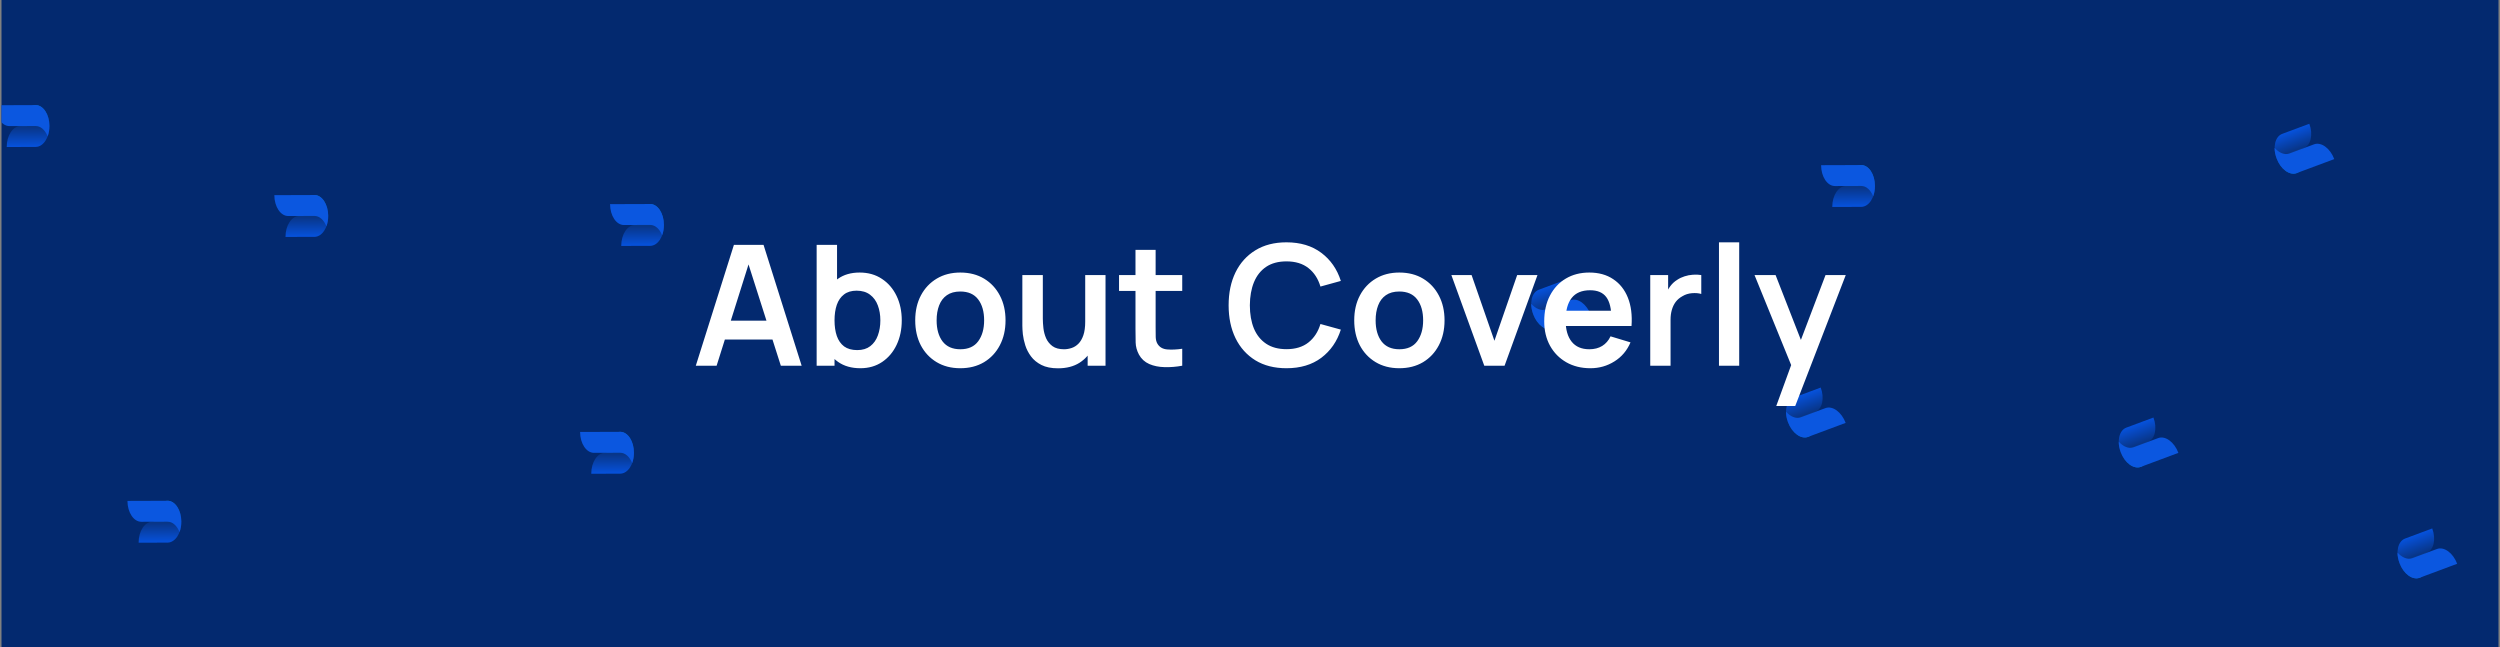 <svg width="834" height="216" viewBox="0 0 834 216" fill="none" xmlns="http://www.w3.org/2000/svg">
<rect x="0" y="0" width="834" height="216" fill="#808080" stroke="none"/>
<g clip-path="url(#clip0_3583_112204)">
<rect width="833" height="216" transform="translate(0.5)" fill="#03296F"/>
<path d="M520.08 101.594L520.512 101.433C522.895 100.546 523.737 96.899 522.393 93.288L513.332 96.664C510.95 97.552 510.107 101.198 511.451 104.809C512.795 108.42 515.816 110.627 518.199 109.739C520.582 108.852 521.424 105.205 520.08 101.594Z" fill="url(#paint0_linear_3583_112204)"/>
<path d="M530.71 105.078C529.366 101.467 526.345 99.26 523.962 100.148L520.51 101.434L520.079 101.595L515.764 103.202C514.167 103.797 512.285 103.001 510.811 101.325C510.802 102.424 511.006 103.62 511.449 104.81C512.793 108.421 515.814 110.628 518.197 109.74L530.71 105.078Z" fill="#0B57E0"/>
<path d="M809.08 184.594L809.512 184.433C811.895 183.546 812.737 179.899 811.393 176.288L802.332 179.664C799.95 180.552 799.107 184.198 800.451 187.809C801.795 191.42 804.816 193.627 807.199 192.739C809.582 191.852 810.424 188.205 809.08 184.594Z" fill="url(#paint1_linear_3583_112204)"/>
<path d="M819.71 188.078C818.366 184.467 815.345 182.26 812.962 183.148L809.51 184.434L809.079 184.595L804.764 186.202C803.167 186.797 801.285 186.001 799.811 184.325C799.802 185.424 800.006 186.62 800.449 187.81C801.793 191.421 804.814 193.628 807.197 192.74L819.71 188.078Z" fill="#0B57E0"/>
<path d="M616.285 62.05L615.825 62.052C613.282 62.061 611.23 65.191 611.242 69.043L620.911 69.011C623.454 69.002 625.506 65.872 625.494 62.019C625.483 58.167 623.411 55.051 620.868 55.059C618.326 55.068 616.274 58.198 616.285 62.05Z" fill="url(#paint2_linear_3583_112204)"/>
<path d="M607.517 55.104C607.528 58.957 609.599 62.073 612.142 62.064L615.826 62.052L616.286 62.05L620.891 62.035C622.594 62.029 624.085 63.427 624.888 65.509C625.277 64.481 625.499 63.289 625.495 62.019C625.483 58.166 623.412 55.05 620.869 55.059L607.517 55.104Z" fill="#0B57E0"/>
<path d="M605.08 137.594L605.512 137.433C607.895 136.546 608.737 132.899 607.393 129.288L598.332 132.664C595.95 133.552 595.107 137.198 596.451 140.809C597.795 144.42 600.816 146.627 603.199 145.739C605.582 144.852 606.424 141.205 605.08 137.594Z" fill="url(#paint3_linear_3583_112204)"/>
<path d="M615.71 141.078C614.366 137.467 611.345 135.26 608.962 136.148L605.51 137.434L605.079 137.595L600.764 139.202C599.167 139.797 597.285 139.001 595.811 137.325C595.802 138.424 596.006 139.62 596.449 140.81C597.793 144.421 600.814 146.628 603.197 145.74L615.71 141.078Z" fill="#0B57E0"/>
<path d="M768.08 49.594L768.512 49.433C770.895 48.546 771.737 44.899 770.393 41.288L761.332 44.664C758.95 45.552 758.107 49.198 759.451 52.809C760.795 56.42 763.816 58.627 766.199 57.739C768.582 56.852 769.424 53.205 768.08 49.594Z" fill="url(#paint4_linear_3583_112204)"/>
<path d="M778.71 53.078C777.366 49.467 774.345 47.26 771.962 48.148L768.51 49.434L768.079 49.595L763.764 51.202C762.167 51.797 760.285 51.001 758.811 49.325C758.802 50.424 759.006 51.62 759.449 52.81C760.793 56.421 763.814 58.628 766.197 57.74L778.71 53.078Z" fill="#0B57E0"/>
<path d="M716.08 147.594L716.512 147.433C718.895 146.546 719.737 142.899 718.393 139.288L709.332 142.664C706.95 143.552 706.107 147.198 707.451 150.809C708.795 154.42 711.816 156.627 714.199 155.739C716.582 154.852 717.424 151.205 716.08 147.594Z" fill="url(#paint5_linear_3583_112204)"/>
<path d="M726.71 151.078C725.366 147.467 722.345 145.26 719.962 146.148L716.51 147.434L716.079 147.595L711.764 149.202C710.167 149.797 708.285 149.001 706.811 147.325C706.802 148.424 707.006 149.62 707.449 150.81C708.793 154.421 711.814 156.628 714.197 155.74L726.71 151.078Z" fill="#0B57E0"/>
<path d="M232.12 122L244.832 81.68H254.716L267.428 122H260.484L248.948 85.824H250.46L239.064 122H232.12ZM239.204 113.264V106.964H260.372V113.264H239.204ZM287.022 122.84C284.073 122.84 281.6 122.14 279.602 120.74C277.605 119.34 276.102 117.436 275.094 115.028C274.086 112.601 273.582 109.885 273.582 106.88C273.582 103.837 274.086 101.112 275.094 98.704C276.102 96.296 277.577 94.401 279.518 93.02C281.478 91.62 283.896 90.92 286.77 90.92C289.626 90.92 292.1 91.62 294.19 93.02C296.3 94.401 297.933 96.296 299.09 98.704C300.248 101.093 300.826 103.819 300.826 106.88C300.826 109.904 300.257 112.62 299.118 115.028C297.98 117.436 296.374 119.34 294.302 120.74C292.23 122.14 289.804 122.84 287.022 122.84ZM272.434 122V81.68H279.238V100.776H278.398V122H272.434ZM285.986 116.792C287.741 116.792 289.188 116.353 290.326 115.476C291.465 114.599 292.305 113.413 292.846 111.92C293.406 110.408 293.686 108.728 293.686 106.88C293.686 105.051 293.406 103.389 292.846 101.896C292.286 100.384 291.418 99.189 290.242 98.312C289.066 97.416 287.573 96.968 285.762 96.968C284.045 96.968 282.645 97.388 281.562 98.228C280.48 99.049 279.677 100.207 279.154 101.7C278.65 103.175 278.398 104.901 278.398 106.88C278.398 108.84 278.65 110.567 279.154 112.06C279.677 113.553 280.489 114.72 281.59 115.56C282.71 116.381 284.176 116.792 285.986 116.792ZM320.354 122.84C317.33 122.84 314.689 122.159 312.43 120.796C310.171 119.433 308.417 117.557 307.166 115.168C305.934 112.76 305.318 109.997 305.318 106.88C305.318 103.707 305.953 100.925 307.222 98.536C308.491 96.147 310.255 94.28 312.514 92.936C314.773 91.592 317.386 90.92 320.354 90.92C323.397 90.92 326.047 91.601 328.306 92.964C330.565 94.327 332.319 96.212 333.57 98.62C334.821 101.009 335.446 103.763 335.446 106.88C335.446 110.016 334.811 112.788 333.542 115.196C332.291 117.585 330.537 119.461 328.278 120.824C326.019 122.168 323.378 122.84 320.354 122.84ZM320.354 116.512C323.042 116.512 325.039 115.616 326.346 113.824C327.653 112.032 328.306 109.717 328.306 106.88C328.306 103.949 327.643 101.616 326.318 99.88C324.993 98.125 323.005 97.248 320.354 97.248C318.543 97.248 317.05 97.659 315.874 98.48C314.717 99.283 313.858 100.412 313.298 101.868C312.738 103.305 312.458 104.976 312.458 106.88C312.458 109.811 313.121 112.153 314.446 113.908C315.79 115.644 317.759 116.512 320.354 116.512ZM352.955 122.868C350.715 122.868 348.867 122.495 347.411 121.748C345.955 121.001 344.798 120.049 343.939 118.892C343.081 117.735 342.446 116.503 342.035 115.196C341.625 113.889 341.354 112.657 341.223 111.5C341.111 110.324 341.055 109.372 341.055 108.644V91.76H347.887V106.32C347.887 107.253 347.953 108.308 348.083 109.484C348.214 110.641 348.513 111.761 348.979 112.844C349.465 113.908 350.174 114.785 351.107 115.476C352.059 116.167 353.338 116.512 354.943 116.512C355.802 116.512 356.651 116.372 357.491 116.092C358.331 115.812 359.087 115.336 359.759 114.664C360.45 113.973 361.001 113.031 361.411 111.836C361.822 110.641 362.027 109.129 362.027 107.3L366.031 109.008C366.031 111.584 365.527 113.917 364.519 116.008C363.53 118.099 362.065 119.769 360.123 121.02C358.182 122.252 355.793 122.868 352.955 122.868ZM362.839 122V112.62H362.027V91.76H368.803V122H362.839ZM394.394 122C392.397 122.373 390.437 122.532 388.514 122.476C386.61 122.439 384.902 122.093 383.39 121.44C381.878 120.768 380.73 119.713 379.946 118.276C379.255 116.969 378.891 115.635 378.854 114.272C378.817 112.909 378.798 111.369 378.798 109.652V83.36H385.518V109.26C385.518 110.473 385.527 111.537 385.546 112.452C385.583 113.367 385.779 114.113 386.134 114.692C386.806 115.812 387.879 116.437 389.354 116.568C390.829 116.699 392.509 116.624 394.394 116.344V122ZM373.31 97.052V91.76H394.394V97.052H373.31ZM429.16 122.84C425.128 122.84 421.674 121.963 418.8 120.208C415.925 118.435 413.713 115.971 412.164 112.816C410.633 109.661 409.868 106.003 409.868 101.84C409.868 97.677 410.633 94.019 412.164 90.864C413.713 87.709 415.925 85.255 418.8 83.5C421.674 81.727 425.128 80.84 429.16 80.84C433.808 80.84 437.681 82.007 440.78 84.34C443.878 86.655 446.053 89.781 447.304 93.72L440.5 95.596C439.716 92.964 438.381 90.911 436.496 89.436C434.61 87.943 432.165 87.196 429.16 87.196C426.453 87.196 424.194 87.803 422.384 89.016C420.592 90.229 419.238 91.937 418.324 94.14C417.428 96.324 416.97 98.891 416.952 101.84C416.952 104.789 417.4 107.365 418.296 109.568C419.21 111.752 420.573 113.451 422.384 114.664C424.194 115.877 426.453 116.484 429.16 116.484C432.165 116.484 434.61 115.737 436.496 114.244C438.381 112.751 439.716 110.697 440.5 108.084L447.304 109.96C446.053 113.899 443.878 117.035 440.78 119.368C437.681 121.683 433.808 122.84 429.16 122.84ZM466.807 122.84C463.783 122.84 461.142 122.159 458.883 120.796C456.625 119.433 454.87 117.557 453.619 115.168C452.387 112.76 451.771 109.997 451.771 106.88C451.771 103.707 452.406 100.925 453.675 98.536C454.945 96.147 456.709 94.28 458.967 92.936C461.226 91.592 463.839 90.92 466.807 90.92C469.85 90.92 472.501 91.601 474.759 92.964C477.018 94.327 478.773 96.212 480.023 98.62C481.274 101.009 481.899 103.763 481.899 106.88C481.899 110.016 481.265 112.788 479.995 115.196C478.745 117.585 476.99 119.461 474.731 120.824C472.473 122.168 469.831 122.84 466.807 122.84ZM466.807 116.512C469.495 116.512 471.493 115.616 472.799 113.824C474.106 112.032 474.759 109.717 474.759 106.88C474.759 103.949 474.097 101.616 472.771 99.88C471.446 98.125 469.458 97.248 466.807 97.248C464.997 97.248 463.503 97.659 462.327 98.48C461.17 99.283 460.311 100.412 459.751 101.868C459.191 103.305 458.911 104.976 458.911 106.88C458.911 109.811 459.574 112.153 460.899 113.908C462.243 115.644 464.213 116.512 466.807 116.512ZM495.151 122L484.175 91.76H490.923L498.539 113.684L506.127 91.76H512.903L501.927 122H495.151ZM530.582 122.84C527.521 122.84 524.833 122.177 522.518 120.852C520.203 119.527 518.393 117.688 517.086 115.336C515.798 112.984 515.154 110.277 515.154 107.216C515.154 103.912 515.789 101.047 517.058 98.62C518.327 96.175 520.091 94.28 522.35 92.936C524.609 91.592 527.222 90.92 530.19 90.92C533.326 90.92 535.986 91.657 538.17 93.132C540.373 94.588 542.006 96.651 543.07 99.32C544.134 101.989 544.535 105.135 544.274 108.756H537.582V106.292C537.563 103.007 536.985 100.608 535.846 99.096C534.707 97.584 532.915 96.828 530.47 96.828C527.707 96.828 525.654 97.687 524.31 99.404C522.966 101.103 522.294 103.595 522.294 106.88C522.294 109.941 522.966 112.312 524.31 113.992C525.654 115.672 527.614 116.512 530.19 116.512C531.851 116.512 533.279 116.148 534.474 115.42C535.687 114.673 536.621 113.6 537.274 112.2L543.938 114.216C542.781 116.941 540.989 119.06 538.562 120.572C536.154 122.084 533.494 122.84 530.582 122.84ZM520.166 108.756V103.66H540.97V108.756H520.166ZM550.522 122V91.76H556.486V99.124L555.758 98.172C556.131 97.164 556.626 96.249 557.242 95.428C557.876 94.588 558.632 93.897 559.51 93.356C560.256 92.852 561.078 92.46 561.974 92.18C562.888 91.881 563.822 91.704 564.774 91.648C565.726 91.573 566.65 91.611 567.546 91.76V98.06C566.65 97.799 565.614 97.715 564.438 97.808C563.28 97.901 562.235 98.228 561.302 98.788C560.368 99.292 559.603 99.936 559.006 100.72C558.427 101.504 557.998 102.4 557.718 103.408C557.438 104.397 557.298 105.471 557.298 106.628V122H550.522ZM573.449 122V80.84H580.197V122H573.449ZM592.56 135.44L598.384 119.452L598.496 124.156L585.308 91.76H592.336L601.688 115.728H599.896L608.996 91.76H615.744L598.888 135.44H592.56Z" fill="white"/>
<path d="M7.285 42.05L6.825 42.052C4.282 42.061 2.23 45.191 2.242 49.044L11.911 49.011C14.454 49.002 16.506 45.872 16.494 42.019C16.483 38.167 14.411 35.051 11.868 35.059C9.326 35.068 7.274 38.198 7.285 42.05Z" fill="url(#paint6_linear_3583_112204)"/>
<path d="M-1.483 35.104C-1.472 38.957 0.599 42.073 3.142 42.064L6.826 42.052L7.286 42.05L11.891 42.035C13.594 42.029 15.085 43.427 15.888 45.509C16.277 44.481 16.499 43.289 16.495 42.019C16.483 38.166 14.412 35.05 11.869 35.059L-1.483 35.104Z" fill="#0B57E0"/>
<path d="M202.285 151.051L201.825 151.052C199.282 151.061 197.23 154.191 197.242 158.043L206.911 158.011C209.454 158.002 211.506 154.872 211.494 151.019C211.483 147.167 209.411 144.051 206.868 144.059C204.326 144.068 202.274 147.198 202.285 151.051Z" fill="url(#paint7_linear_3583_112204)"/>
<path d="M193.517 144.104C193.528 147.957 195.599 151.073 198.142 151.064L201.826 151.052L202.286 151.05L206.891 151.035C208.594 151.029 210.085 152.427 210.888 154.509C211.277 153.481 211.499 152.289 211.495 151.019C211.483 147.166 209.412 144.05 206.869 144.059L193.517 144.104Z" fill="#0B57E0"/>
<path d="M212.285 75.05L211.825 75.052C209.282 75.061 207.23 78.191 207.242 82.043L216.911 82.011C219.454 82.002 221.506 78.872 221.494 75.019C221.483 71.167 219.411 68.051 216.868 68.059C214.326 68.068 212.274 71.198 212.285 75.05Z" fill="url(#paint8_linear_3583_112204)"/>
<path d="M203.517 68.104C203.528 71.957 205.599 75.073 208.142 75.064L211.826 75.052L212.286 75.05L216.891 75.034C218.594 75.029 220.085 76.427 220.888 78.509C221.277 77.481 221.499 76.289 221.495 75.019C221.483 71.166 219.412 68.05 216.869 68.059L203.517 68.104Z" fill="#0B57E0"/>
<path d="M51.285 174.051L50.825 174.052C48.282 174.061 46.23 177.191 46.242 181.043L55.911 181.011C58.454 181.002 60.506 177.872 60.494 174.019C60.483 170.167 58.411 167.051 55.868 167.059C53.326 167.068 51.274 170.198 51.285 174.051Z" fill="url(#paint9_linear_3583_112204)"/>
<path d="M42.517 167.104C42.528 170.957 44.599 174.073 47.142 174.064L50.826 174.052L51.286 174.05L55.891 174.035C57.594 174.029 59.086 175.427 59.888 177.509C60.277 176.481 60.499 175.289 60.495 174.019C60.483 170.166 58.412 167.05 55.869 167.059L42.517 167.104Z" fill="#0B57E0"/>
<path d="M100.285 72.05L99.825 72.052C97.282 72.061 95.23 75.191 95.242 79.043L104.911 79.011C107.454 79.002 109.506 75.872 109.494 72.019C109.483 68.167 107.411 65.051 104.868 65.059C102.326 65.068 100.274 68.198 100.285 72.05Z" fill="url(#paint10_linear_3583_112204)"/>
<path d="M91.516 65.104C91.528 68.957 93.599 72.073 96.142 72.064L99.826 72.052L100.286 72.05L104.891 72.034C106.594 72.029 108.085 73.427 108.888 75.509C109.277 74.481 109.499 73.289 109.495 72.019C109.483 68.166 107.412 65.05 104.869 65.059L91.516 65.104Z" fill="#0B57E0"/>
</g>
<defs>
<linearGradient id="paint0_linear_3583_112204" x1="515.706" y1="95.78" x2="520.576" y2="108.853" gradientUnits="userSpaceOnUse">
<stop stop-color="#0652DD"/>
<stop offset="0.474" stop-color="#083587"/>
<stop offset="1" stop-color="#0176C3"/>
</linearGradient>
<linearGradient id="paint1_linear_3583_112204" x1="804.706" y1="178.78" x2="809.576" y2="191.853" gradientUnits="userSpaceOnUse">
<stop stop-color="#0652DD"/>
<stop offset="0.474" stop-color="#083587"/>
<stop offset="1" stop-color="#0176C3"/>
</linearGradient>
<linearGradient id="paint2_linear_3583_112204" x1="618.378" y1="69.019" x2="618.331" y2="55.068" gradientUnits="userSpaceOnUse">
<stop stop-color="#0652DD"/>
<stop offset="0.474" stop-color="#083587"/>
<stop offset="1" stop-color="#0176C3"/>
</linearGradient>
<linearGradient id="paint3_linear_3583_112204" x1="600.706" y1="131.78" x2="605.576" y2="144.853" gradientUnits="userSpaceOnUse">
<stop stop-color="#0652DD"/>
<stop offset="0.474" stop-color="#083587"/>
<stop offset="1" stop-color="#0176C3"/>
</linearGradient>
<linearGradient id="paint4_linear_3583_112204" x1="763.706" y1="43.78" x2="768.576" y2="56.853" gradientUnits="userSpaceOnUse">
<stop stop-color="#0652DD"/>
<stop offset="0.474" stop-color="#083587"/>
<stop offset="1" stop-color="#0176C3"/>
</linearGradient>
<linearGradient id="paint5_linear_3583_112204" x1="711.706" y1="141.78" x2="716.576" y2="154.853" gradientUnits="userSpaceOnUse">
<stop stop-color="#0652DD"/>
<stop offset="0.474" stop-color="#083587"/>
<stop offset="1" stop-color="#0176C3"/>
</linearGradient>
<linearGradient id="paint6_linear_3583_112204" x1="9.378" y1="49.019" x2="9.331" y2="35.068" gradientUnits="userSpaceOnUse">
<stop stop-color="#0652DD"/>
<stop offset="0.474" stop-color="#083587"/>
<stop offset="1" stop-color="#0176C3"/>
</linearGradient>
<linearGradient id="paint7_linear_3583_112204" x1="204.378" y1="158.019" x2="204.331" y2="144.068" gradientUnits="userSpaceOnUse">
<stop stop-color="#0652DD"/>
<stop offset="0.474" stop-color="#083587"/>
<stop offset="1" stop-color="#0176C3"/>
</linearGradient>
<linearGradient id="paint8_linear_3583_112204" x1="214.378" y1="82.019" x2="214.331" y2="68.068" gradientUnits="userSpaceOnUse">
<stop stop-color="#0652DD"/>
<stop offset="0.474" stop-color="#083587"/>
<stop offset="1" stop-color="#0176C3"/>
</linearGradient>
<linearGradient id="paint9_linear_3583_112204" x1="53.379" y1="181.019" x2="53.331" y2="167.068" gradientUnits="userSpaceOnUse">
<stop stop-color="#0652DD"/>
<stop offset="0.474" stop-color="#083587"/>
<stop offset="1" stop-color="#0176C3"/>
</linearGradient>
<linearGradient id="paint10_linear_3583_112204" x1="102.378" y1="79.019" x2="102.331" y2="65.068" gradientUnits="userSpaceOnUse">
<stop stop-color="#0652DD"/>
<stop offset="0.474" stop-color="#083587"/>
<stop offset="1" stop-color="#0176C3"/>
</linearGradient>
<clipPath id="clip0_3583_112204">
<rect width="833" height="216" fill="white" transform="translate(0.5)"/>
</clipPath>
</defs>
</svg>
